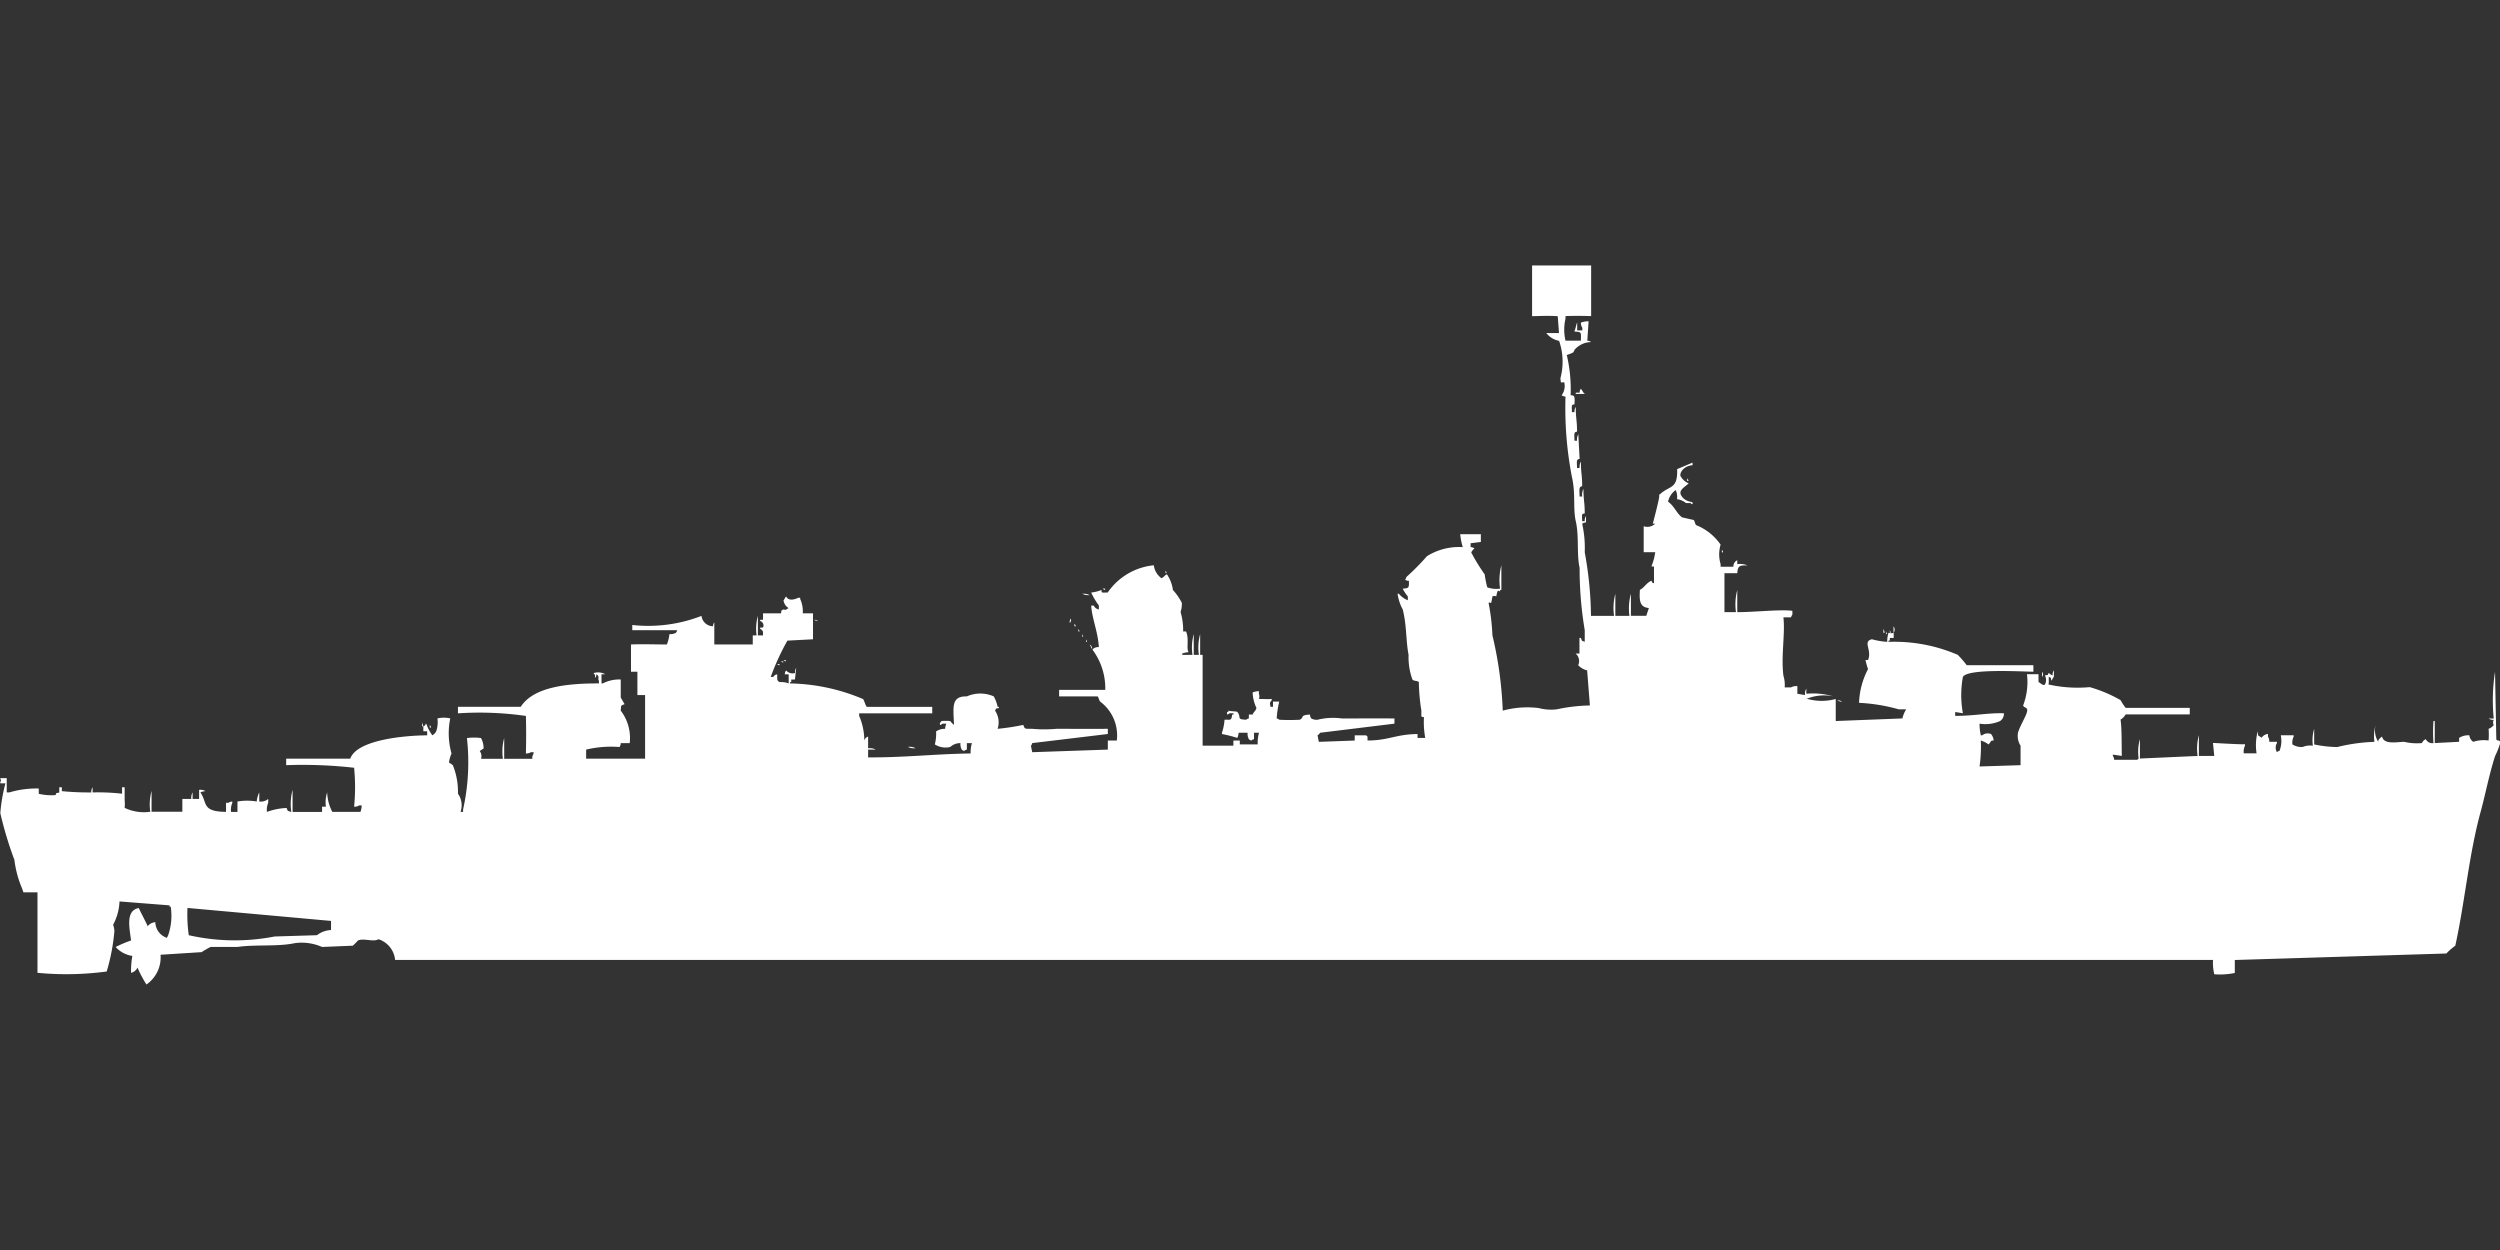 <svg xmlns="http://www.w3.org/2000/svg" width="80.001" height="40" viewBox="0 0 79.969 39.984">
  <rect x="0" y="0" width="79.969" height="39.984" fill="#333333" stroke="none"/>
  <defs>
    <style>
      .cls-1 {
        fill: #fff;
        fill-rule: evenodd;
      }
    </style>
  </defs>
  <path id="us_destroyer_fletcher_ico" class="cls-1" d="M49.042,8h1.886V9.619c-0.261-.008-0.559-0.01-0.82,0V9.7a1.54,1.54,0,0,0,0,.706H50.6c0-.26.041-0.28-0.2-0.291V10.076c0.032-.05.049-0.2,0.082-0.249v0.249h0.164V9.993A0.283,0.283,0,0,1,50.6,9.827a0.742,0.742,0,0,1,.246-0.042q-0.02.311-.041,0.623a0.2,0.2,0,0,1,.123.042,0.72,0.72,0,0,0-.533.249,0.314,0.314,0,0,1-.041.083,2,2,0,0,1-.205.083,4.828,4.828,0,0,1,.123,1.287c0.137,0,.133.048,0.123,0.291-0.108.012-.086,0.034-0.082,0.249h0.082a0.27,0.27,0,0,1,.041-0.166c0,0.386.04,0.408,0.041,0.789-0.108.017-.089,0.067-0.082,0.291h0.082a0.351,0.351,0,0,1,.041-0.208q0.02,0.394.041,0.789c-0.108.017-.089,0.067-0.082,0.291h0.082a0.35,0.35,0,0,1,.041-0.207c0,0.386.04,0.408,0.041,0.789-0.11.018-.09,0.1-0.082,0.332h0.082a0.443,0.443,0,0,1,.041-0.249c0,0.386.04,0.408,0.041,0.789-0.109.012-.086,0.034-0.082,0.249h0.082a0.271,0.271,0,0,1,.041-0.166V16.22a0.2,0.2,0,0,0-.123.042,3.536,3.536,0,0,1,.082.913,11.867,11.867,0,0,1,.2,2.034h0.738a1.76,1.76,0,0,1,.041-0.706v0.706h0.451A1.76,1.76,0,0,1,52.2,18.5v0.706h0.492l0.082-.249c-0.3-.026-0.306-0.245-0.287-0.581,0.149-.075.2-0.219,0.369-0.291,0.053,0.1-.018.028,0.082,0.083v-0.54H52.855a1.9,1.9,0,0,0,.123-0.457H52.609v-0.83a0.357,0.357,0,0,0,.369-0.083H52.9s0.206-.772.205-0.872,0.017-.046.041-0.083c0.307-.272.553-0.146,0.533-0.789l0.492-.208v0.083c-0.311.023-.446,0.289-0.369,0.374a0.543,0.543,0,0,0,.246.208c-0.146.129-.323,0.219-0.246,0.374a0.413,0.413,0,0,0,.287.208V15.6H53.962a0.586,0.586,0,0,0-.287-0.125,0.543,0.543,0,0,0-.041-0.291,0.6,0.6,0,0,0-.246.374c0.192,0.124.277,0.379,0.451,0.5l0.369,0.083c0.034,0.024.042,0.138,0.082,0.166a1.727,1.727,0,0,1,.779.623,1.094,1.094,0,0,0,0,.623v0.083h0.41a0.217,0.217,0,0,1,.123-0.208v0.125a0.629,0.629,0,0,1,.328.042c-0.254-.008-0.312.009-0.328,0.249h-0.41v1.245h0.369a1.761,1.761,0,0,1,.041-0.706v0.706c0.565,0,1.393-.094,1.763-0.042v0.125a0.15,0.15,0,0,0-.041.083H57.078c0.06,0.539-.08,1.226,0,1.868a0.968,0.968,0,0,1,.041.374h0.2a0.352,0.352,0,0,1,.205-0.041V21.7l0.246,0.042a0.351,0.351,0,0,1,.041-0.208V21.7a2.287,2.287,0,0,1,.861.083,1.452,1.452,0,0,0-.861.083h0.041a1.681,1.681,0,0,0,.9,0v0.706l2.132-.083a0.9,0.9,0,0,1,.123-0.291H60.769a5.676,5.676,0,0,0-1.271-.208,2.487,2.487,0,0,1,.287-1.079,2.318,2.318,0,0,1-.082-0.291h0.082c0.136-.324-0.183-0.589.123-0.664a2.353,2.353,0,0,0,.492.083,0.846,0.846,0,0,1,.041-0.291,0.223,0.223,0,0,0,.164,0v0.166H60.482V20H60.441V20.04a5.108,5.108,0,0,1,2.214.415,3.051,3.051,0,0,1,.287.332h2.132v0.208c-0.489-.011-2.106-0.1-2.255.166a3.246,3.246,0,0,0,0,1.163l-0.246-.041v0.124c0.63,0,1.052-.1,1.558-0.083a0.279,0.279,0,0,1-.123.249,1.169,1.169,0,0,1-.656.083,1.635,1.635,0,0,0,.041.374h0.041a0.286,0.286,0,0,1,.287-0.041,0.374,0.374,0,0,1,.082.207c-0.12,0-.059.02-0.164,0.125a0.785,0.785,0,0,0-.246-0.125,4.529,4.529,0,0,1-.041.83l1.312-.042V23.361a0.584,0.584,0,0,1-.082-0.415c0.054-.2.244-0.5,0.287-0.664s-0.092-.118-0.123-0.208a2.1,2.1,0,0,0,.123-1h0.369v0.249c0.089,0.052.137,0.122,0.205,0.083a0.316,0.316,0,0,0,0-.291c0.133-.034.063,0.02,0.123-0.083a0.343,0.343,0,0,0,.123.083,0.27,0.27,0,0,1,.041-0.166v0.207c-0.028.032-.054,0.093-0.082,0.125-0.034-.135.02-0.063-0.082-0.125v0.208c-0.01.04-.032,0.016,0,0.041a4.292,4.292,0,0,0,1.312.083,4.4,4.4,0,0,1,.984.415,1.914,1.914,0,0,0,.164.249h2.05v0.208h-2.05a0.453,0.453,0,0,1-.164.166c0.043,0.279.032,0.811,0.041,1.162l-0.287-.042v0.042a0.214,0.214,0,0,1,.041.125H68.4a0.117,0.117,0,0,1,.041-0.041,1.505,1.505,0,0,1,.041-0.623v0.623l1.845-.083a1.634,1.634,0,0,1,.041-0.664v0.664h0.492l-0.041-.415h0.041c0.007,0,.747.045,0.984,0.042v0.041a0.454,0.454,0,0,0-.041.249h0.41A1.76,1.76,0,0,1,72.25,22.9c0.014,0.21.022,0.112,0.123,0.208a0.288,0.288,0,0,1,.205-0.124V23.07a0.283,0.283,0,0,1,.041.166h0.246v0.041a0.282,0.282,0,0,0,0,.291,0.147,0.147,0,0,1,.082-0.041,0.881,0.881,0,0,0,.041-0.5H73.4V23.07a0.455,0.455,0,0,0-.041.249,0.536,0.536,0,0,0,.328.083,0.642,0.642,0,0,1,.328-0.041,1.253,1.253,0,0,1,.041-0.54v0.5a3.848,3.848,0,0,0,.738.083,5.7,5.7,0,0,1,1.189-.166,1.253,1.253,0,0,1,.041-0.54,0.68,0.68,0,0,0,.082.54V23.195a0.318,0.318,0,0,1,.123-0.125c0.052,0.248.415,0.183,0.7,0.166a1.765,1.765,0,0,0,.574.041,0.245,0.245,0,0,1,.123-0.125,0.227,0.227,0,0,0,.246.125,4.664,4.664,0,0,1,0-.706h0.041v0.706l0.779-.041V23.112a0.537,0.537,0,0,1,.328-0.083,0.285,0.285,0,0,0,.123.208,1.1,1.1,0,0,1,.492-0.042,2.368,2.368,0,0,0,0-.374A0.352,0.352,0,0,0,79.8,22.7a0.176,0.176,0,0,1,0-.166,0.262,0.262,0,0,1-.164-0.041H79.8a5.9,5.9,0,0,1,.041-1.495q0.02,1.079.041,2.159c0.03,0.073.124-.009,0.123,0.125a2.627,2.627,0,0,1-.164.415c-0.186.578-.3,1.183-0.451,1.744-0.383,1.38-.512,2.923-0.82,4.318a2.1,2.1,0,0,0-.287.249l-6.766.208v0.415a2.337,2.337,0,0,1-.656.041,1.552,1.552,0,0,1-.041-0.457H12.67a0.774,0.774,0,0,0-.533-0.664c-0.156.1-.46-0.042-0.656,0.041a2.007,2.007,0,0,1-.164.166l-0.984.041a1.622,1.622,0,0,0-.861-0.124c-0.553.121-1.284,0.039-1.845,0.124H6.766a2.9,2.9,0,0,0-.287.166l-1.312.083A1.057,1.057,0,0,1,4.716,31a3.727,3.727,0,0,1-.287-0.54,0.3,0.3,0,0,1-.205.166,2.631,2.631,0,0,1,.041-0.54A0.891,0.891,0,0,1,3.731,29.8a3.67,3.67,0,0,1,.492-0.208c-0.042-.373-0.192-0.956.246-1.038,0.089,0.188.194,0.38,0.287,0.581A0.333,0.333,0,0,1,5,29.007a0.538,0.538,0,0,0,.369.5l0.041-.083a1.9,1.9,0,0,0,.082-0.913H5.454V28.468l-1.6-.125a1.722,1.722,0,0,1-.205.747,0.631,0.631,0,0,1,.041.207,6.412,6.412,0,0,1-.246,1.287,9.691,9.691,0,0,1-2.214.042V28.052H0.779l-0.041-.124a3.309,3.309,0,0,1-.246-0.913A12.076,12.076,0,0,1,.041,25.52a5.337,5.337,0,0,1,.164-0.955H0.041V24.524c0.035-.078.019-0.031,0-0.125H0.246v0.457H0.328a3.016,3.016,0,0,1,.943-0.125V24.9a1.831,1.831,0,0,0,.533.042c0.06-.105-0.009-0.047.123-0.083V24.69H2.009v0.125a8.793,8.793,0,0,0,.943.041,0.271,0.271,0,0,1,.041-0.166v0.166a6.733,6.733,0,0,1,.943.041V24.69H4.018V25.1a1.207,1.207,0,0,1,0,.249,1.421,1.421,0,0,0,.82.125,1.632,1.632,0,0,1,.041-0.664v0.664H5.864V25.063H6.151a0.351,0.351,0,0,1,.041-0.208v0.208H6.4V24.773a0.339,0.339,0,0,1,.205.041,0.514,0.514,0,0,0-.164.041c0.235,0.339.028,0.613,0.82,0.623V25.188H7.34a0.208,0.208,0,0,1,.123-0.041v0.041a0.556,0.556,0,0,0-.041.291H7.627V25.146a1.837,1.837,0,0,1,.615,0,0.893,0.893,0,0,1,.082-0.291v0.291a0.36,0.36,0,0,0,.287-0.083v0.125a0.556,0.556,0,0,0-.041.291,2.078,2.078,0,0,1,.615-0.125c0.076,0.041-.036.08,0.164,0.125a1.76,1.76,0,0,1,.041-0.706v0.706h0.943V25.312h0.123a1,1,0,0,1,.041-0.457,1.41,1.41,0,0,0,.164.623h0.9a0.658,0.658,0,0,0,.041-0.207H11.522a0.274,0.274,0,0,1-.164.041,6.313,6.313,0,0,0,0-1.245,14.648,14.648,0,0,0-2.173-.083V23.776h2.05c0.207-.592,1.675-0.74,2.46-0.747V22.9H13.573V22.738c0.1-.054.028,0.018,0.082-0.083a0.15,0.15,0,0,1,.041.083,1.55,1.55,0,0,0,.164.291,0.32,0.32,0,0,0,.123-0.125,0.9,0.9,0,0,0,.041-0.415,0.89,0.89,0,0,1,.41,0,2.343,2.343,0,0,0,.041,1.121,1.014,1.014,0,0,0-.082.291,0.857,0.857,0,0,1,.123.083,2.258,2.258,0,0,1,.164.913,0.638,0.638,0,0,1,.082.581h0.082V25.4a6.923,6.923,0,0,0,.123-2.283,1.62,1.62,0,0,1,.451,0,0.692,0.692,0,0,1,.082.332l-0.123.083a0.275,0.275,0,0,1,.041.249h0.7a1.634,1.634,0,0,1,.041-0.664v0.664h0.9V23.693a0.213,0.213,0,0,0,.041-0.125H17.017a0.274,0.274,0,0,1-.164.041c0.011-.392.011-0.811,0-1.2a10.433,10.433,0,0,0-2.173-.083V22.116h2.009c0.418-.652,1.536-0.749,2.5-0.747V21.285c-0.054-.1.044-0.123-0.082-0.208,0,0-.008.162-0.041,0.083V21.078H19.026V21.036a0.482,0.482,0,0,1,.369.041H19.272v0.291h0.041a1.172,1.172,0,0,1,.574-0.125v0.581c0.027,0.035.067,0.116,0.123,0.208-0.133.053-.108,0.037-0.123,0.208a1.439,1.439,0,0,1,.287,1.038H19.887a0.2,0.2,0,0,1-.041.125,3.454,3.454,0,0,0-1.066.083v0.291h1.886V21.742H20.42V20.995H20.215V20.123c0.378-.016.7,0,1.148,0a1.3,1.3,0,0,0,.082-0.332,0.34,0.34,0,0,0,.205-0.042,0.15,0.15,0,0,0,.041-0.083H20.256V19.5a4.708,4.708,0,0,0,2.214-.291,0.378,0.378,0,0,0,.369.332,0.2,0.2,0,0,1,.041-0.124v0.706h1.23V19.832h0.123a1.5,1.5,0,0,1,.041-0.623v0.623h0.164c0-.166,0-0.133-0.082-0.208-0.062-.058.079-0.039,0.082-0.042a0.151,0.151,0,0,0-.082-0.207c-0.063-.057.081-0.04,0.082-0.042V19.126h0.574c0.034-.135-0.02-0.064.082-0.125,0.093,0.031.062,0.009,0.164-.041a0.34,0.34,0,0,1-.164-0.249c0.028-.032.054-0.093,0.082-0.125,0.113,0.213.4,0.024,0.41,0.042h0.041V18.67a0.932,0.932,0,0,1,.082.457h0.328v0.83L25.218,20a7.643,7.643,0,0,0-.533,1.162h0.082a0.158,0.158,0,0,1,.123-0.083c0.011,0.163-.023.189,0.082,0.249a0.624,0.624,0,0,1,.287.042V21.078H25.136a0.2,0.2,0,0,1,.041-0.125,0.273,0.273,0,0,0,.287.083A0.271,0.271,0,0,1,25.5,20.87l-0.041.374H25.341v0.083H25.3v0.042a6.247,6.247,0,0,1,2.337.5c0.04,0.044.08,0.219,0.123,0.249h2.091v0.208H27.514v0.083a2,2,0,0,1,.164.789A0.18,0.18,0,0,1,27.8,23.07v0.374a0.429,0.429,0,0,1,.246.042H27.8v0.249c1.167,0.007,2.153-.111,3.28-0.125a0.992,0.992,0,0,1,.041-0.332H30.959v0.208a0.139,0.139,0,0,0-.082.041,0.14,0.14,0,0,1-.082-0.041,0.363,0.363,0,0,1-.041-0.208,0.478,0.478,0,0,0-.328.125,0.643,0.643,0,0,1-.492-0.083,1.383,1.383,0,0,0,.041-0.415,0.469,0.469,0,0,1,.287-0.083,0.533,0.533,0,0,1,.041-0.166H30.179a0.147,0.147,0,0,1-.082.042V22.614h0.041V22.572a2.036,2.036,0,0,1,.287,0,0.811,0.811,0,0,0,.123.125c-0.023-.569-0.1-0.924.41-0.913a1.062,1.062,0,0,1,.861,0,1.153,1.153,0,0,1,.123.332h0.041v0.041c-0.133.034-.063-0.02-0.123,0.083a0.665,0.665,0,0,1,.082.581,7.311,7.311,0,0,0,.82-0.125c0.058,0.13.02,0.126,0.287,0.125a4.343,4.343,0,0,0,.779,0c0.628,0,1.012.005,1.64,0v0.166l-2.419.291a0.142,0.142,0,0,1-.041.083l0.041,0.208,2.419-.083V23.195h0.287a1.347,1.347,0,0,0-.533-1.245c-0.031-.032-0.051-0.142-0.082-0.166h-1.23V21.576h1.476a2.067,2.067,0,0,0-.41-1.287,0.117,0.117,0,0,1,.041-0.041,0.274,0.274,0,0,1,.164-0.041c-0.028-.483-0.219-0.912-0.246-1.328h0.082a0.224,0.224,0,0,0,.164.124V18.877a2.409,2.409,0,0,1-.246-0.415,1.182,1.182,0,0,0,.328-0.083c0.011,0.108,0,.082.2,0.083a2.028,2.028,0,0,1,1.476-.872,0.6,0.6,0,0,0,.246.415c0.125-.065.157-0.186,0.2-0.083a1.112,1.112,0,0,1,.164.457,1.847,1.847,0,0,1,.287.415,0.881,0.881,0,0,1-.041.291,2.064,2.064,0,0,1,.082.623H37.97c0.106,0.245,0,.535.082,0.664a0.581,0.581,0,0,0-.205.042v0.041h0.328a1.631,1.631,0,0,1,.041-0.664v0.664H38.38a1.634,1.634,0,0,1,.041-0.664v0.664H38.5v2.906h0.984V23.195h0.205V23.32h0.574a1.152,1.152,0,0,1,.041-0.374H40.144v0.208a0.14,0.14,0,0,0-.082.041,0.14,0.14,0,0,1-.082-0.041,0.362,0.362,0,0,1-.041-0.208H39.652a0.535,0.535,0,0,1-.041.166,4.107,4.107,0,0,0-.492-0.124V22.946a1.682,1.682,0,0,0,.082-0.415c0.194-.011.214,0.048,0.246-0.166h0.041V22.323H39.364a0.147,0.147,0,0,1-.082.041V22.282h0.041V22.24c0.1,0.03.231,0.013,0.287,0.041,0.147,0.181-.049.237,0.287,0.249a0.147,0.147,0,0,1,.082-0.041V22.365H40.1c0.047-.111.079-0.087,0.123-0.208a1.267,1.267,0,0,1-.123-0.5,0.639,0.639,0,0,1,.2-0.041V21.7a0.233,0.233,0,0,1,0,.166c0.219,0,.24.011,0.41,0v0.042c-0.08.1-.054,0.068-0.041,0.208h0.082V21.95h0.2a3.13,3.13,0,0,0-.082.54,0.14,0.14,0,0,1,.082.041,6.316,6.316,0,0,0,.656,0c0.157-.081-0.009-0.146.328-0.166a0.2,0.2,0,0,0,.041.125,0.352,0.352,0,0,0,.2.041,2.058,2.058,0,0,1,.779-0.041c0.645,0,1.041-.005,1.681,0v0.166l-2.378.291a0.253,0.253,0,0,1-.082.083l0.041,0.208,1.148-.042V23.029h0.369a0.117,0.117,0,0,0,.041.041v0.125c0.671,0,.907-0.2,1.6-0.207v0.124h0.246a2.805,2.805,0,0,1-.041-0.664c-0.107-.012-0.081,0-0.082-0.208a6.264,6.264,0,0,1-.082-0.913c-0.031-.045-0.172-0.032-0.205-0.083a2.084,2.084,0,0,1-.123-0.789C45,20.007,45.029,19.489,44.9,19a1.467,1.467,0,0,1-.164-0.5h0.041a0.685,0.685,0,0,0,.287.208V18.587a1.333,1.333,0,0,1-.164-0.249c0.209-.015.2-0.03,0.2-0.249a0.2,0.2,0,0,1-.123-0.041,0.151,0.151,0,0,0,.041-0.083,7.581,7.581,0,0,0,.656-0.664,1.924,1.924,0,0,1,1.148-.291,2.039,2.039,0,0,1-.082-0.415H47.4v0.249l-0.328.041v0.125a0.2,0.2,0,0,1,.123.041c-0.054.054-.134,0.125-0.082,0.166a5.891,5.891,0,0,0,.41.664,3.276,3.276,0,0,0,.082.415,0.865,0.865,0,0,0,.41.041,1.887,1.887,0,0,1,.041-0.747v0.789H48.016v0.041c-0.082,0-.011-0.043-0.082,0a1.048,1.048,0,0,0-.041.166,0.136,0.136,0,0,0-.123,0,1.942,1.942,0,0,1-.041.208c-0.082,0-.012-0.043-0.082,0a6.825,6.825,0,0,1,.123,1.038A12.267,12.267,0,0,1,48.1,22.24a2.964,2.964,0,0,1,1.148-.083,1.585,1.585,0,0,0,.574.042,5.468,5.468,0,0,1,1.066-.125L50.8,20.953a0.614,0.614,0,0,1-.287-0.166,0.315,0.315,0,0,0-.082-0.374h0.123v-0.5H50.6c0.046,0.119.007,0.076,0.123,0.125V19.666a11.871,11.871,0,0,1-.164-1.993c-0.1-.455-0.011-1-0.123-1.495-0.093-.41,0-0.879-0.123-1.412a11.605,11.605,0,0,1-.205-2.574,0.2,0.2,0,0,1-.123-0.041,0.5,0.5,0,0,0,.082-0.415c-0.13,0-.1.05-0.123-0.125a2.044,2.044,0,0,0-.041-1.2,0.686,0.686,0,0,1-.41-0.249H49.9l-0.041-.54c-0.283-.018-0.478-0.008-0.82,0V8Zm1.517,4.069a0.2,0.2,0,0,1,.041-0.125,0.8,0.8,0,0,1,.082.125,0.117,0.117,0,0,1,.041.041H50.436V12.069h0.123ZM54,14.809a0.151,0.151,0,0,1,.041.083H54V14.809Zm0.123,0.747c0.014,0.013.082,0.022,0.041,0.083C54.121,15.619,54.039,15.565,54.126,15.556Zm0.984,1.536a0.149,0.149,0,0,1,.041.083H55.11V17.092Zm-17.8.664a0.151,0.151,0,0,1,.041.083H37.314V17.756Zm-2.009.581h0.082v0.042A0.139,0.139,0,0,1,35.305,18.338Zm-0.656.166a0.428,0.428,0,0,1,.246.042A0.428,0.428,0,0,1,34.649,18.5Zm-0.369.789c0.035,0.078.019,0.031,0,.125H34.239Zm-8.2.041a0.2,0.2,0,0,1,.123.042A0.2,0.2,0,0,1,26.079,19.334ZM34.4,19.459a0.151,0.151,0,0,1,.041.083H34.4V19.459Zm26.2,0.083a0.168,0.168,0,0,1,0,.208V19.542Zm-26.079.083a0.151,0.151,0,0,1,.041.083H34.526V19.625Zm25.751,0a0.214,0.214,0,0,1,.041.125H60.277V19.625Zm0.2,0.042a0.15,0.15,0,0,1,.041.083H60.482V19.666Zm-0.123.041a0.151,0.151,0,0,1,.041.083H60.359V19.708Zm-25.71.083a0.151,0.151,0,0,1,.041.083H34.649V19.791Zm0.123,0.166a0.15,0.15,0,0,1,.041.083H34.772V19.957Zm0.123,0.166a0.161,0.161,0,0,1,.082.125H34.936V20.206A0.151,0.151,0,0,1,34.895,20.123Zm-9.8.5h0.082v0.042A0.14,0.14,0,0,1,25.095,20.621Zm-0.082.042h0.082V20.7A0.14,0.14,0,0,1,25.013,20.663Zm-0.123.083h0.082v0.041A0.14,0.14,0,0,1,24.89,20.746Zm40.472,0.249a0.122,0.122,0,0,1,0,.166V20.995Zm-6.561.913a0.262,0.262,0,0,1,.164.042A0.263,0.263,0,0,1,58.8,21.908Zm-45.269.706a0.214,0.214,0,0,1,.041.125H13.532V22.614ZM13.778,22.7a0.15,0.15,0,0,1,.041.083H13.778V22.7ZM29.072,23.4a0.428,0.428,0,0,1,.246.041A0.428,0.428,0,0,1,29.072,23.4ZM6.028,28.551a4.773,4.773,0,0,0,.041.872,6.658,6.658,0,0,0,2.747.041l1.353-.041a0.805,0.805,0,0,1,.451-0.166V28.966Z" transform="translate(-0.031 0.492)"/>
</svg>
